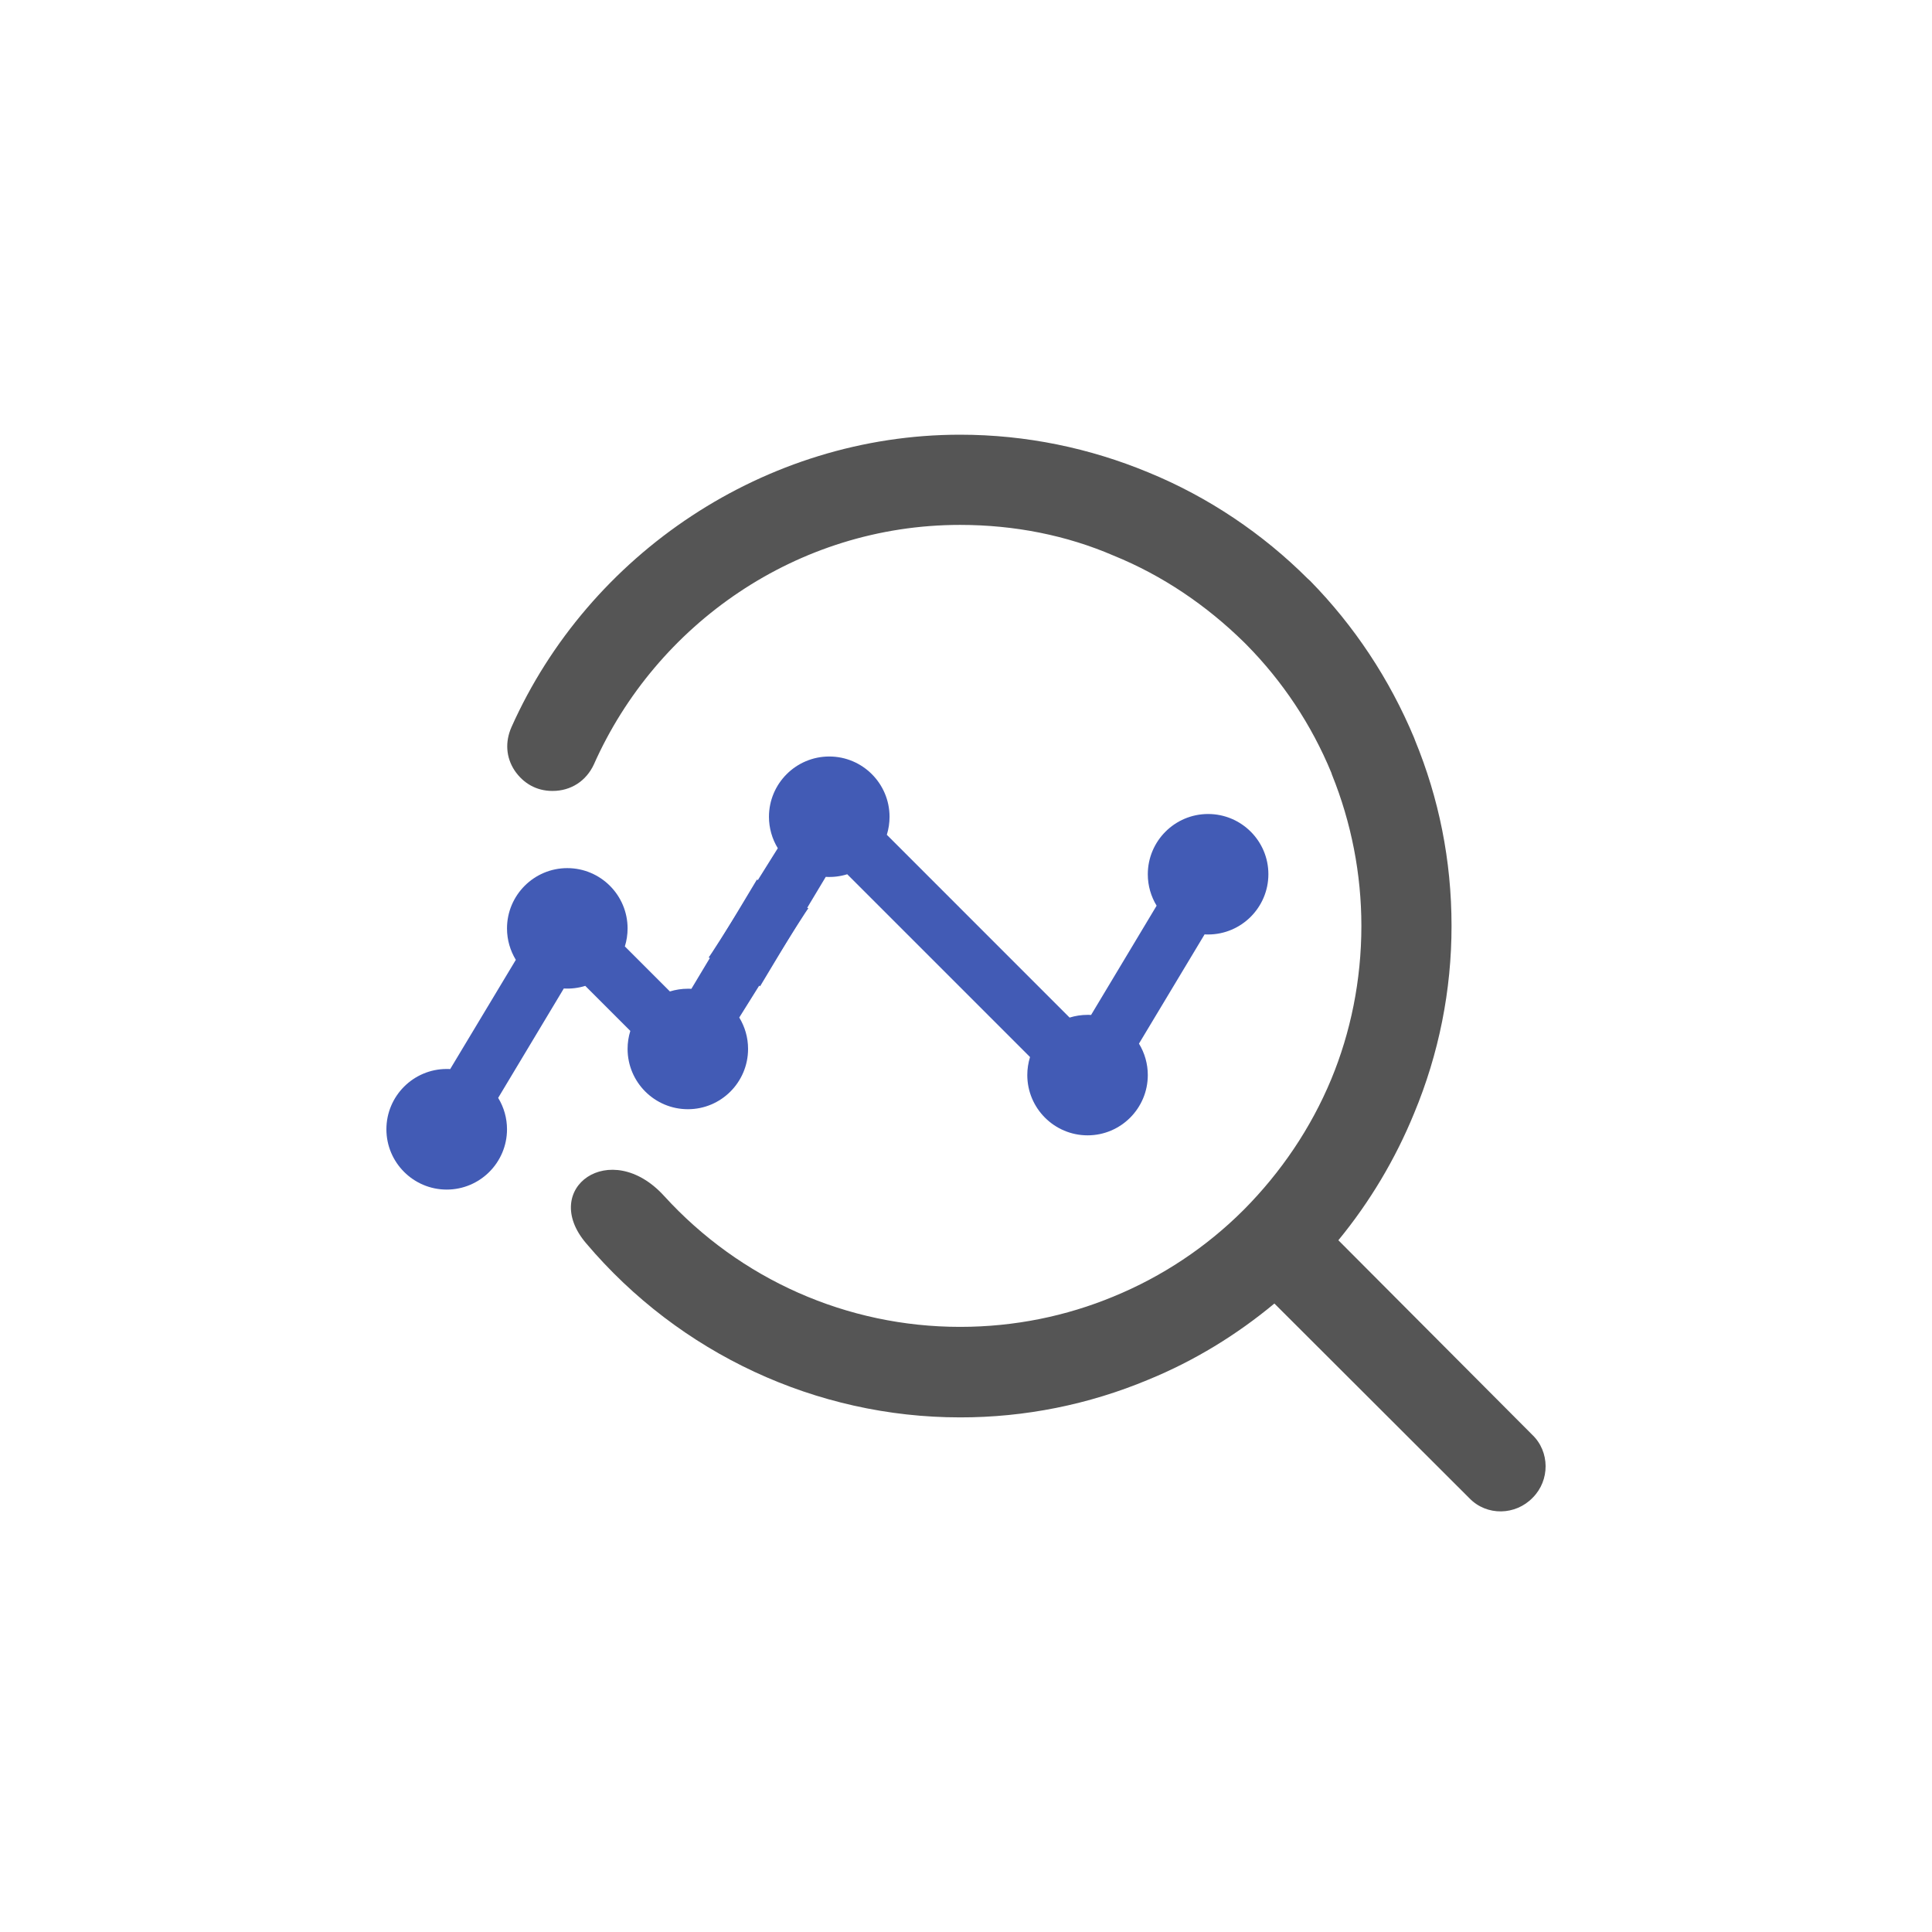 <svg width="80" height="80" viewBox="0 0 80 80" fill="none" xmlns="http://www.w3.org/2000/svg">
<path d="M31.342 36.421L28.628 40.946C28.583 40.941 28.529 40.941 28.484 40.941C28.222 40.941 27.974 40.982 27.739 41.054L25.874 39.189C25.949 38.948 25.987 38.697 25.987 38.444C25.987 37.067 24.867 35.947 23.49 35.947C22.113 35.947 20.994 37.067 20.994 38.444C20.994 38.923 21.129 39.365 21.359 39.745L18.641 44.269C18.596 44.264 18.542 44.264 18.497 44.264C17.12 44.264 16 45.384 16 46.761C16 48.138 17.12 49.258 18.497 49.258C19.874 49.258 20.994 48.138 20.994 46.761C20.994 46.302 20.867 45.852 20.628 45.461L23.346 40.931C23.646 40.949 23.948 40.912 24.235 40.823L26.1 42.688C26.025 42.929 25.987 43.18 25.987 43.433C25.987 44.81 27.107 45.93 28.484 45.93C29.861 45.93 30.976 44.81 30.976 43.433C30.976 42.954 30.841 42.512 30.611 42.133C30.611 42.133 33.428 37.613 33.473 37.613L31.342 36.421Z" fill="#425BB5"/>
<path d="M31.475 40.838L34.193 36.309C34.493 36.327 34.795 36.29 35.082 36.201L42.651 43.77C42.577 44.011 42.538 44.263 42.538 44.515C42.538 45.892 43.658 47.012 45.035 47.012C46.412 47.012 47.528 45.892 47.528 44.515C47.528 44.056 47.401 43.606 47.162 43.215L49.88 38.69C49.925 38.695 49.979 38.695 50.024 38.695C51.401 38.695 52.521 37.575 52.521 36.198C52.521 34.822 51.401 33.706 50.024 33.706C48.647 33.706 47.528 34.826 47.528 36.203C47.528 36.681 47.663 37.124 47.893 37.503L45.179 42.028C45.134 42.023 45.08 42.023 45.035 42.023C44.773 42.023 44.525 42.063 44.29 42.136L36.722 34.567C36.796 34.326 36.834 34.075 36.834 33.822C36.834 32.445 35.715 31.325 34.338 31.325C32.961 31.325 31.841 32.445 31.841 33.822C31.841 34.281 31.968 34.731 32.207 35.123C32.207 35.123 29.389 39.642 29.344 39.642L31.475 40.838Z" fill="#425BB5"/>
<path d="M55.419 51.356L63.442 59.406C64.182 60.107 64.182 61.299 63.468 62.014C62.754 62.756 61.562 62.781 60.846 62.04L52.77 53.976C51.208 55.274 49.46 56.347 47.553 57.128C45.083 58.162 42.431 58.694 39.754 58.691C33.808 58.691 28.141 56.055 24.274 51.486C22.327 49.21 25.281 47.078 27.505 49.528C30.657 52.984 35.08 54.943 39.754 54.943C42.018 54.943 44.163 54.493 46.109 53.686C48.119 52.861 49.947 51.646 51.485 50.111L51.512 50.084C53.035 48.548 54.28 46.722 55.127 44.682C55.921 42.762 56.372 40.604 56.372 38.339C56.371 36.192 55.957 34.066 55.153 32.076L55.127 31.996C54.309 30.014 53.112 28.21 51.604 26.686L51.512 26.594C49.962 25.071 48.135 23.827 46.109 23.005C44.177 22.171 42.018 21.735 39.754 21.735C32.988 21.735 27.162 25.866 24.592 31.651C24.274 32.34 23.639 32.751 22.883 32.751H22.871C22.209 32.751 21.666 32.432 21.308 31.904C20.951 31.36 20.91 30.725 21.176 30.115C24.38 22.926 31.69 18 39.753 18C42.493 18 45.13 18.556 47.553 19.562C50.042 20.582 52.292 22.106 54.147 23.958L54.251 24.052C56.08 25.918 57.536 28.117 58.556 30.554L58.595 30.659C59.575 33.043 60.105 35.611 60.105 38.339C60.107 41.002 59.58 43.639 58.556 46.098C57.779 47.998 56.721 49.77 55.419 51.356Z" fill="#555555"/>
</svg>
